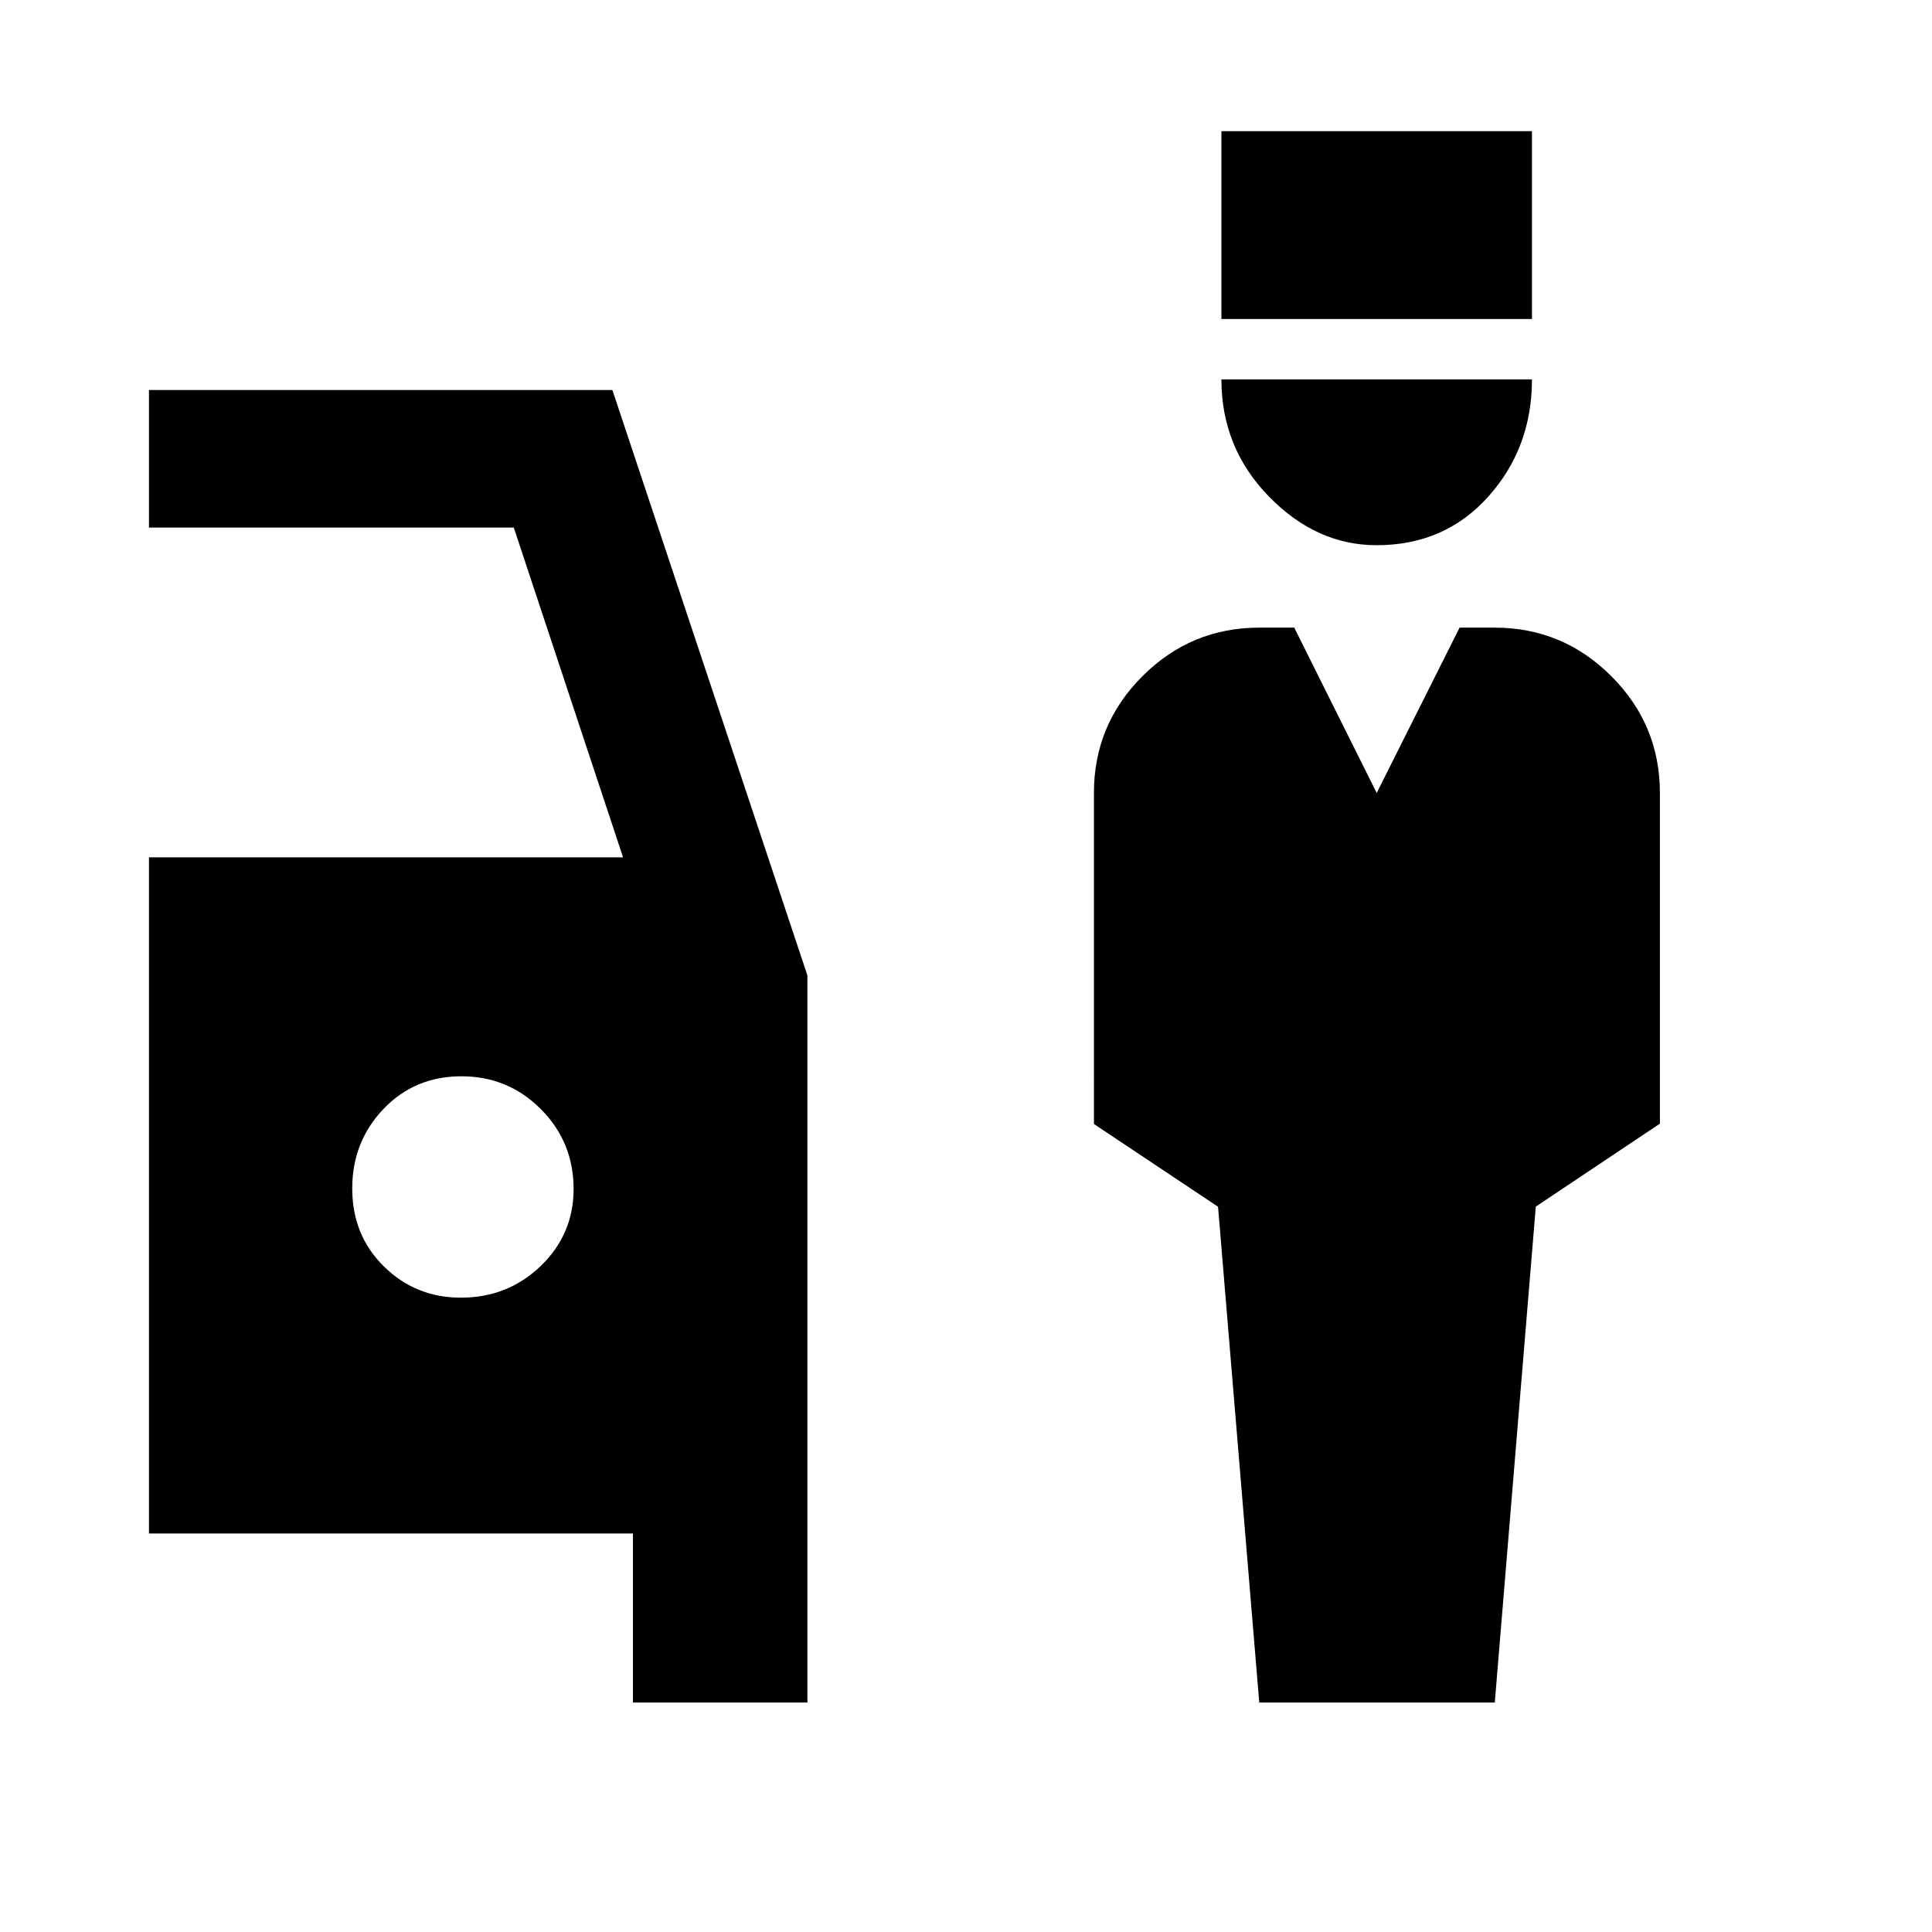 <svg xmlns="http://www.w3.org/2000/svg" width="48" height="48" viewBox="0 -960 960 960"><path d="m625.72-114.02-20.48-246.35-61.67-41.12V-566q0-33.93 24.13-58.03t58.02-24.1h17.39l40.96 82.15 41.19-82.15h17.39q33.89 0 58.02 24.13 24.13 24.13 24.13 58.02v164.31l-61.67 41.23-20.38 246.42H625.72Zm58.3-575.07q-29.91 0-53.51-24.2-23.6-24.2-23.6-58.19h154.31q0 33.96-21.65 58.18-21.65 24.21-55.55 24.21Zm-77.11-112.39v-93.35h154.31v93.35H606.91ZM314.5-114.02v-84H74.02V-534h235.57L255.3-697.85H74.02v-68.37h230.26L401.2-475.3v361.28h-86.7ZM229.02-315.2q23.33 0 39.67-15.75 16.33-15.75 16.33-38.25 0-23.33-16.26-39.66-16.27-16.34-39.5-16.34-23.24 0-38.74 16.27-15.5 16.26-15.5 39.5 0 23.23 15.75 38.73 15.75 15.5 38.25 15.5Z"/></svg>